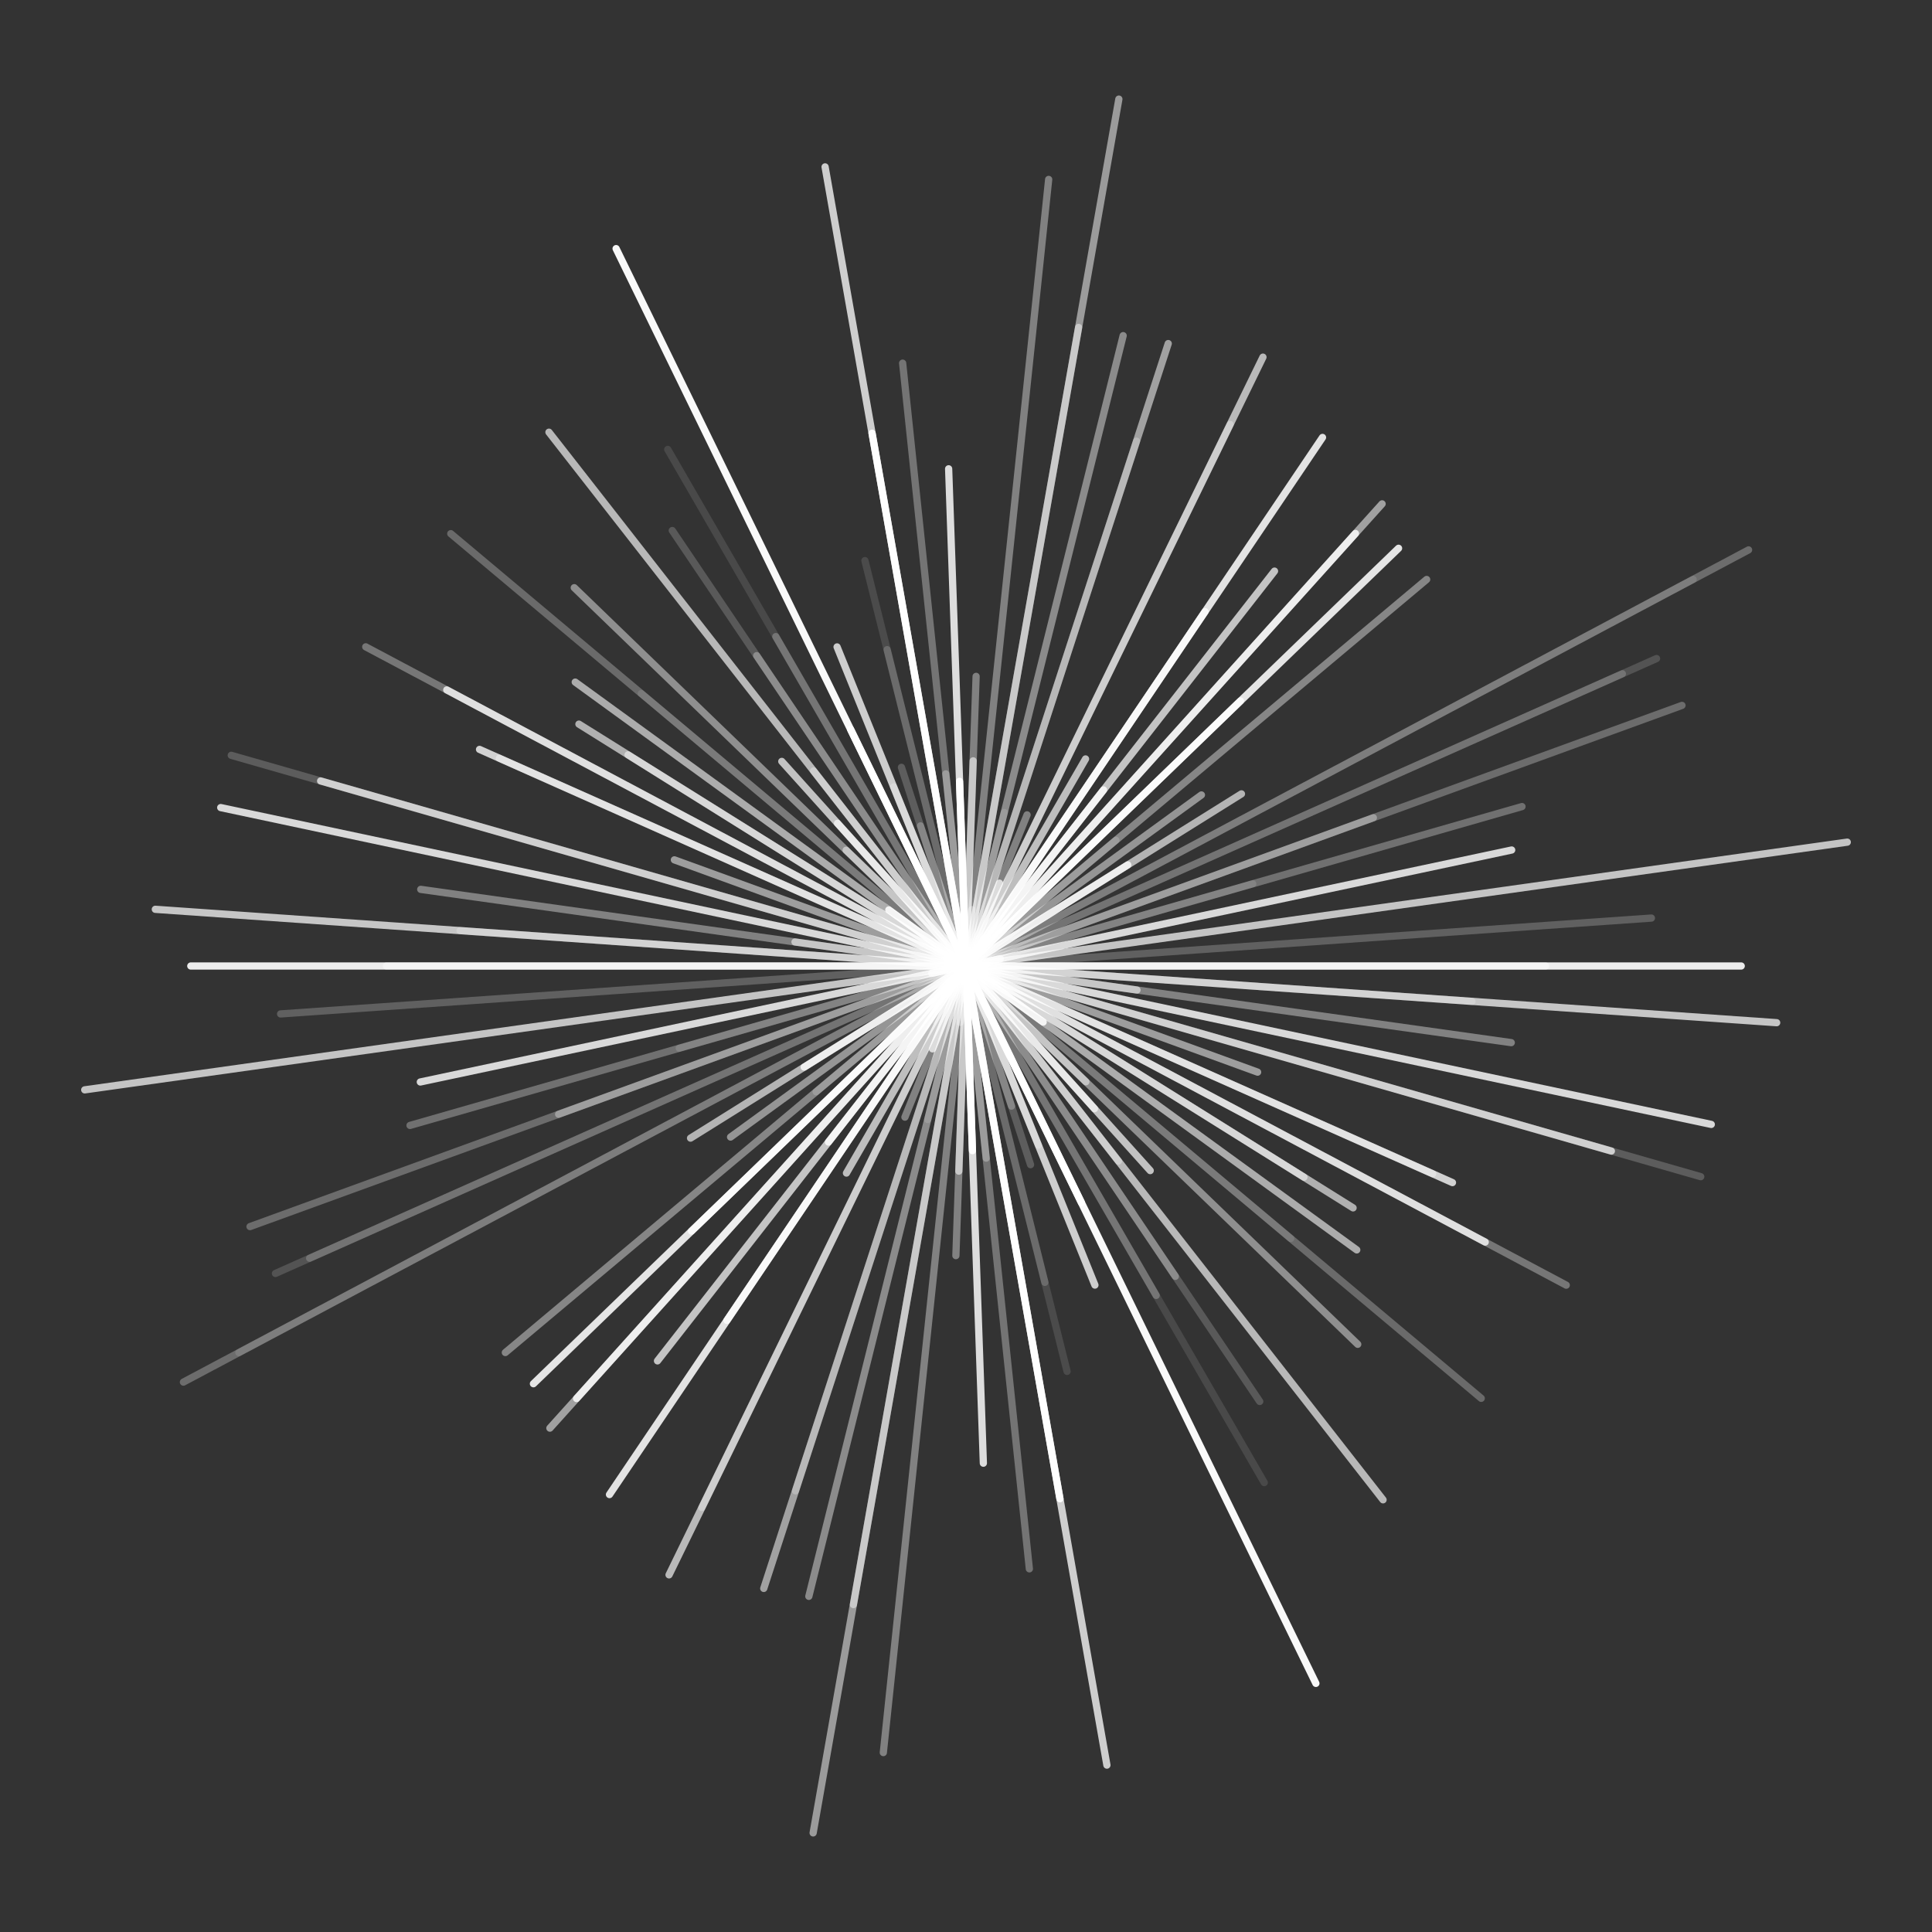 <svg xmlns="http://www.w3.org/2000/svg" version="1.1" xmlns:xlink="http://www.w3.org/1999/xlink" xmlns:svgjs="http://svgjs.dev/svgjs" viewBox="0 0 800 800"><rect x="0" y="0" width="800" height="800" fill="#333333" stroke="none"/><g fill="none" stroke-width="3" stroke="#ffffff" stroke-linecap="round"><line x1="721" y1="400" x2="79" y2="400" transform="rotate(0, 400, 400)" opacity="0.91"></line><line x1="190" y1="400" x2="610" y2="400" transform="rotate(4, 400, 400)" opacity="0.23"></line><line x1="471.5" y1="400" x2="328.5" y2="400" transform="rotate(8, 400, 400)" opacity="0.55"></line><line x1="405.5" y1="400" x2="394.5" y2="400" transform="rotate(12, 400, 400)" opacity="0.24"></line><line x1="678" y1="400" x2="122" y2="400" transform="rotate(16, 400, 400)" opacity="0.71"></line><line x1="408.5" y1="400" x2="391.5" y2="400" transform="rotate(20, 400, 400)" opacity="0.72"></line><line x1="611.5" y1="400" x2="188.5" y2="400" transform="rotate(24, 400, 400)" opacity="0.37"></line><line x1="156.5" y1="400" x2="643.5" y2="400" transform="rotate(28, 400, 400)" opacity="0.77"></line><line x1="589" y1="400" x2="211" y2="400" transform="rotate(32, 400, 400)" opacity="0.61"></line><line x1="200" y1="400" x2="600" y2="400" transform="rotate(36, 400, 400)" opacity="0.59"></line><line x1="224.5" y1="400" x2="575.5" y2="400" transform="rotate(40, 400, 400)" opacity="0.11"></line><line x1="331" y1="400" x2="469" y2="400" transform="rotate(44, 400, 400)" opacity="0.48"></line><line x1="286" y1="400" x2="514" y2="400" transform="rotate(48, 400, 400)" opacity="0.70"></line><line x1="297.5" y1="400" x2="502.5" y2="400" transform="rotate(52, 400, 400)" opacity="0.32"></line><line x1="617.5" y1="400" x2="182.5" y2="400" transform="rotate(56, 400, 400)" opacity="0.19"></line><line x1="647" y1="400" x2="153" y2="400" transform="rotate(60, 400, 400)" opacity="0.11"></line><line x1="730.5" y1="400" x2="69.5" y2="400" transform="rotate(64, 400, 400)" opacity="0.97"></line><line x1="542.5" y1="400" x2="257.5" y2="400" transform="rotate(68, 400, 400)" opacity="0.76"></line><line x1="339" y1="400" x2="461" y2="400" transform="rotate(72, 400, 400)" opacity="0.25"></line><line x1="573" y1="400" x2="227" y2="400" transform="rotate(76, 400, 400)" opacity="0.12"></line><line x1="624" y1="400" x2="176" y2="400" transform="rotate(80, 400, 400)" opacity="0.98"></line><line x1="651" y1="400" x2="149" y2="400" transform="rotate(84, 400, 400)" opacity="0.32"></line><line x1="476.5" y1="400" x2="323.5" y2="400" transform="rotate(88, 400, 400)" opacity="0.99"></line><line x1="280" y1="400" x2="520" y2="400" transform="rotate(92, 400, 400)" opacity="0.38"></line><line x1="423.5" y1="400" x2="376.5" y2="400" transform="rotate(96, 400, 400)" opacity="0.29"></line><line x1="35.5" y1="400" x2="764.5" y2="400" transform="rotate(100, 400, 400)" opacity="0.51"></line><line x1="465.5" y1="400" x2="334.5" y2="400" transform="rotate(104, 400, 400)" opacity="0.14"></line><line x1="628.5" y1="400" x2="171.5" y2="400" transform="rotate(108, 400, 400)" opacity="0.24"></line><line x1="363" y1="400" x2="437" y2="400" transform="rotate(112, 400, 400)" opacity="0.72"></line><line x1="119.5" y1="400" x2="680.5" y2="400" transform="rotate(116, 400, 400)" opacity="0.66"></line><line x1="374" y1="400" x2="426" y2="400" transform="rotate(120, 400, 400)" opacity="0.13"></line><line x1="223" y1="400" x2="577" y2="400" transform="rotate(124, 400, 400)" opacity="0.78"></line><line x1="192.5" y1="400" x2="607.5" y2="400" transform="rotate(128, 400, 400)" opacity="0.71"></line><line x1="657.5" y1="400" x2="142.5" y2="400" transform="rotate(132, 400, 400)" opacity="0.54"></line><line x1="242" y1="400" x2="558" y2="400" transform="rotate(136, 400, 400)" opacity="0.85"></line><line x1="481" y1="400" x2="319" y2="400" transform="rotate(140, 400, 400)" opacity="0.18"></line><line x1="279.5" y1="400" x2="520.5" y2="400" transform="rotate(144, 400, 400)" opacity="0.48"></line><line x1="479" y1="400" x2="321" y2="400" transform="rotate(148, 400, 400)" opacity="0.77"></line><line x1="741" y1="400" x2="59" y2="400" transform="rotate(152, 400, 400)" opacity="0.12"></line><line x1="713" y1="400" x2="87" y2="400" transform="rotate(156, 400, 400)" opacity="0.16"></line><line x1="84.5" y1="400" x2="715.5" y2="400" transform="rotate(160, 400, 400)" opacity="0.28"></line><line x1="160.5" y1="400" x2="639.5" y2="400" transform="rotate(164, 400, 400)" opacity="0.30"></line><line x1="169" y1="400" x2="631" y2="400" transform="rotate(168, 400, 400)" opacity="0.81"></line><line x1="31.5" y1="400" x2="768.5" y2="400" transform="rotate(172, 400, 400)" opacity="0.71"></line><line x1="684.5" y1="400" x2="115.5" y2="400" transform="rotate(176, 400, 400)" opacity="0.22"></line><line x1="160" y1="400" x2="640" y2="400" transform="rotate(180, 400, 400)" opacity="0.45"></line><line x1="63.5" y1="400" x2="736.5" y2="400" transform="rotate(184, 400, 400)" opacity="0.72"></line><line x1="628" y1="400" x2="172" y2="400" transform="rotate(188, 400, 400)" opacity="0.38"></line><line x1="84.5" y1="400" x2="715.5" y2="400" transform="rotate(192, 400, 400)" opacity="0.81"></line><line x1="83.5" y1="400" x2="716.5" y2="400" transform="rotate(196, 400, 400)" opacity="0.20"></line><line x1="271.5" y1="400" x2="528.5" y2="400" transform="rotate(200, 400, 400)" opacity="0.52"></line><line x1="620.5" y1="400" x2="179.5" y2="400" transform="rotate(204, 400, 400)" opacity="0.78"></line><line x1="681.5" y1="400" x2="118.5" y2="400" transform="rotate(208, 400, 400)" opacity="0.33"></line><line x1="565" y1="400" x2="235" y2="400" transform="rotate(212, 400, 400)" opacity="0.50"></line><line x1="439.5" y1="400" x2="360.5" y2="400" transform="rotate(216, 400, 400)" opacity="0.87"></line><line x1="121.5" y1="400" x2="678.5" y2="400" transform="rotate(220, 400, 400)" opacity="0.27"></line><line x1="174.5" y1="400" x2="625.5" y2="400" transform="rotate(224, 400, 400)" opacity="0.45"></line><line x1="320.5" y1="400" x2="479.5" y2="400" transform="rotate(228, 400, 400)" opacity="0.63"></line><line x1="680.5" y1="400" x2="119.5" y2="400" transform="rotate(232, 400, 400)" opacity="0.65"></line><line x1="245" y1="400" x2="555" y2="400" transform="rotate(236, 400, 400)" opacity="0.31"></line><line x1="242.5" y1="400" x2="557.5" y2="400" transform="rotate(240, 400, 400)" opacity="0.24"></line><line x1="291" y1="400" x2="509" y2="400" transform="rotate(244, 400, 400)" opacity="0.95"></line><line x1="480" y1="400" x2="320" y2="400" transform="rotate(248, 400, 400)" opacity="0.25"></line><line x1="313.5" y1="400" x2="486.5" y2="400" transform="rotate(252, 400, 400)" opacity="0.21"></line><line x1="265" y1="400" x2="535" y2="400" transform="rotate(256, 400, 400)" opacity="0.18"></line><line x1="64" y1="400" x2="736" y2="400" transform="rotate(260, 400, 400)" opacity="0.76"></line><line x1="480" y1="400" x2="320" y2="400" transform="rotate(264, 400, 400)" opacity="0.29"></line><line x1="606" y1="400" x2="194" y2="400" transform="rotate(268, 400, 400)" opacity="0.83"></line><line x1="485" y1="400" x2="315" y2="400" transform="rotate(272, 400, 400)" opacity="0.56"></line><line x1="727.5" y1="400" x2="72.5" y2="400" transform="rotate(276, 400, 400)" opacity="0.38"></line><line x1="668.5" y1="400" x2="131.5" y2="400" transform="rotate(280, 400, 400)" opacity="0.46"></line><line x1="669" y1="400" x2="131" y2="400" transform="rotate(284, 400, 400)" opacity="0.43"></line><line x1="671" y1="400" x2="129" y2="400" transform="rotate(288, 400, 400)" opacity="0.54"></line><line x1="332.5" y1="400" x2="467.5" y2="400" transform="rotate(292, 400, 400)" opacity="0.38"></line><line x1="150.5" y1="400" x2="649.5" y2="400" transform="rotate(296, 400, 400)" opacity="0.30"></line><line x1="301" y1="400" x2="499" y2="400" transform="rotate(300, 400, 400)" opacity="0.68"></line><line x1="136" y1="400" x2="664" y2="400" transform="rotate(304, 400, 400)" opacity="0.86"></line><line x1="307.5" y1="400" x2="492.5" y2="400" transform="rotate(308, 400, 400)" opacity="0.81"></line><line x1="641" y1="400" x2="159" y2="400" transform="rotate(312, 400, 400)" opacity="0.82"></line><line x1="649" y1="400" x2="151" y2="400" transform="rotate(316, 400, 400)" opacity="0.87"></line><line x1="151" y1="400" x2="649" y2="400" transform="rotate(320, 400, 400)" opacity="0.41"></line><line x1="377" y1="400" x2="423" y2="400" transform="rotate(324, 400, 400)" opacity="0.14"></line><line x1="534.5" y1="400" x2="265.5" y2="400" transform="rotate(328, 400, 400)" opacity="0.63"></line><line x1="33" y1="400" x2="767" y2="400" transform="rotate(332, 400, 400)" opacity="0.28"></line><line x1="102.5" y1="400" x2="697.5" y2="400" transform="rotate(336, 400, 400)" opacity="0.19"></line><line x1="579.5" y1="400" x2="220.5" y2="400" transform="rotate(340, 400, 400)" opacity="0.34"></line><line x1="523.5" y1="400" x2="276.5" y2="400" transform="rotate(344, 400, 400)" opacity="0.13"></line><line x1="414.5" y1="400" x2="385.5" y2="400" transform="rotate(348, 400, 400)" opacity="0.67"></line></g></svg>